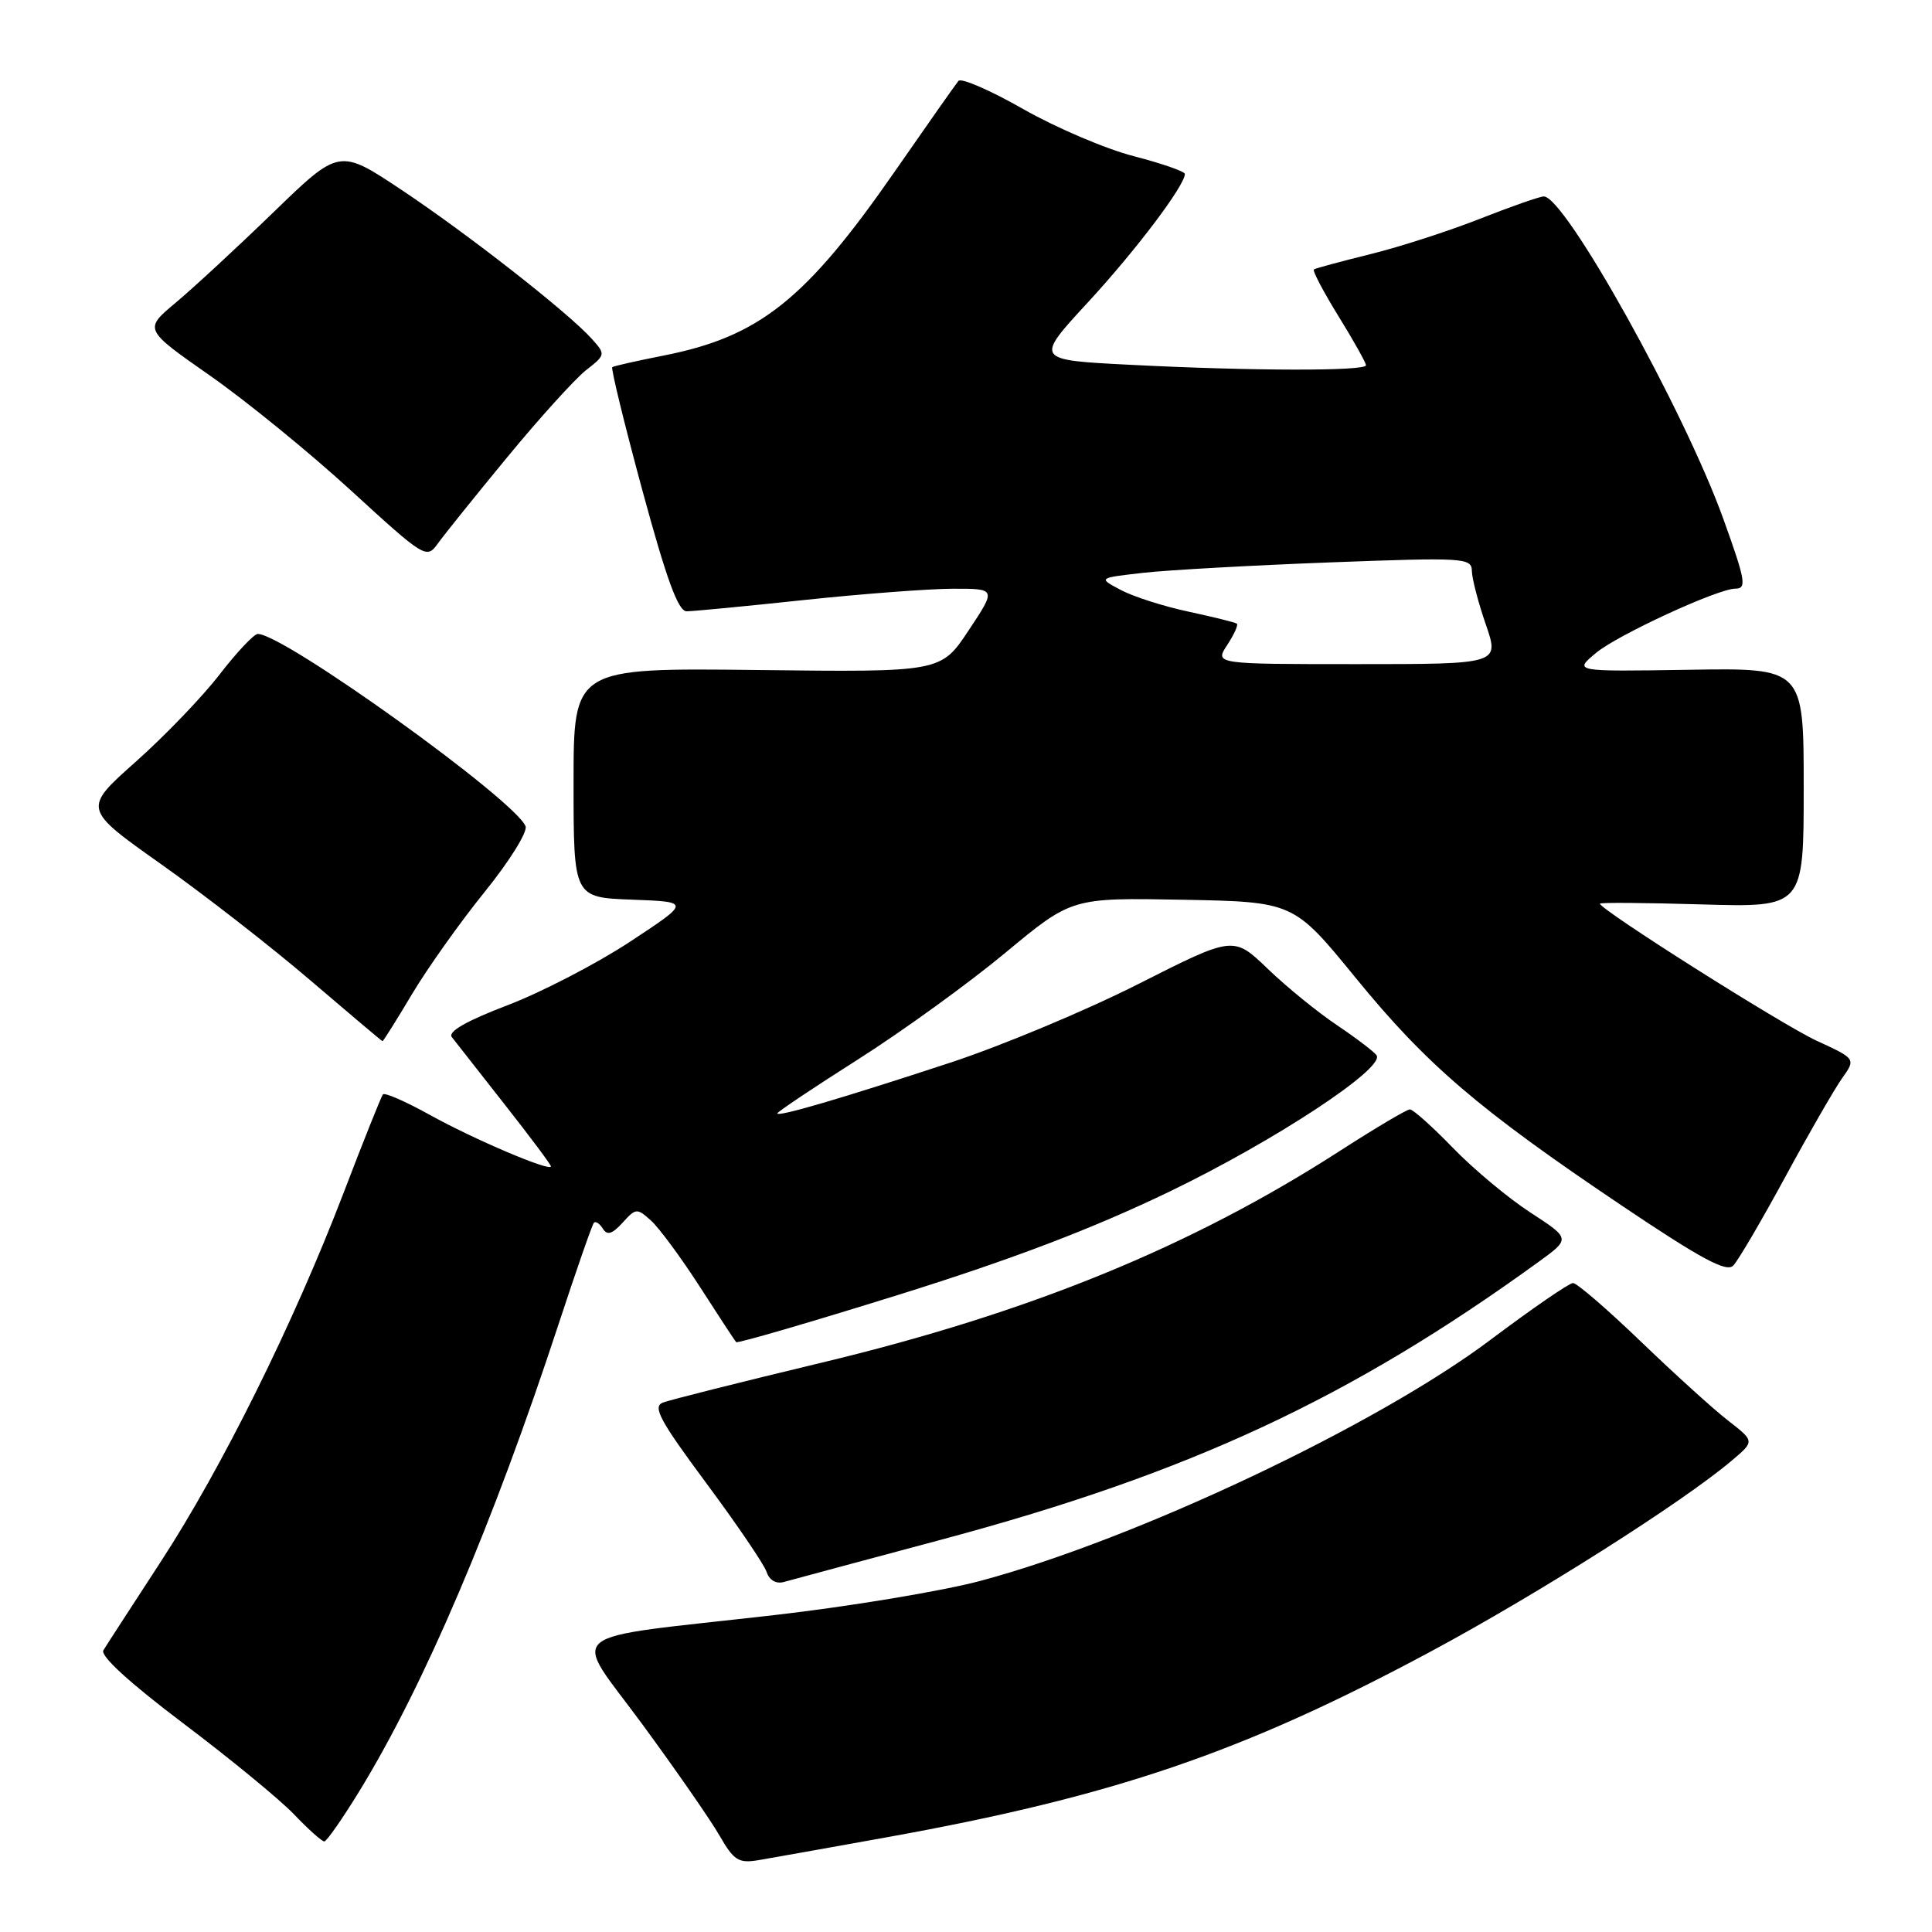<?xml version="1.0" encoding="UTF-8" standalone="no"?>
<!DOCTYPE svg PUBLIC "-//W3C//DTD SVG 1.1//EN" "http://www.w3.org/Graphics/SVG/1.1/DTD/svg11.dtd" >
<svg xmlns="http://www.w3.org/2000/svg" xmlns:xlink="http://www.w3.org/1999/xlink" version="1.1" viewBox="0 0 256 256">
 <g >
 <path fill="currentColor"
d=" M 117.50 243.45 C 147.57 238.03 164.67 232.20 189.50 218.88 C 203.76 211.23 223.01 199.02 229.50 193.51 C 232.50 190.97 232.50 190.97 229.00 188.25 C 227.07 186.76 221.87 182.04 217.43 177.77 C 212.99 173.50 208.94 170.00 208.43 170.01 C 207.92 170.01 203.00 173.40 197.50 177.53 C 182.39 188.89 150.47 203.97 129.89 209.48 C 124.82 210.83 112.54 212.87 102.59 214.01 C 73.71 217.31 75.70 215.65 85.13 228.50 C 89.57 234.55 94.17 241.18 95.35 243.24 C 97.24 246.53 97.86 246.92 100.50 246.48 C 102.15 246.20 109.80 244.84 117.50 243.45 Z  M 47.67 237.25 C 56.23 223.25 65.32 201.93 74.00 175.50 C 76.35 168.35 78.46 162.29 78.69 162.03 C 78.92 161.77 79.45 162.12 79.88 162.80 C 80.45 163.73 81.11 163.53 82.49 162.02 C 84.25 160.07 84.41 160.06 86.27 161.74 C 87.34 162.71 90.25 166.65 92.73 170.50 C 95.21 174.35 97.37 177.66 97.55 177.84 C 97.72 178.03 107.45 175.19 119.18 171.53 C 134.18 166.84 144.79 162.80 154.97 157.89 C 168.83 151.21 183.48 141.58 182.41 139.85 C 182.13 139.40 179.78 137.61 177.20 135.87 C 174.61 134.14 170.46 130.76 167.97 128.36 C 163.44 124.01 163.44 124.01 150.87 130.37 C 143.96 133.87 132.73 138.57 125.91 140.81 C 111.43 145.57 103.00 148.04 103.00 147.53 C 103.00 147.33 107.84 144.09 113.75 140.34 C 119.66 136.58 128.43 130.23 133.25 126.22 C 142.01 118.95 142.01 118.95 156.71 119.22 C 171.41 119.50 171.41 119.50 179.64 129.58 C 189.05 141.11 195.96 147.02 215.00 159.82 C 225.42 166.82 228.77 168.62 229.66 167.70 C 230.31 167.04 233.39 161.78 236.53 156.00 C 239.66 150.22 243.06 144.33 244.07 142.90 C 245.92 140.30 245.92 140.30 240.71 137.90 C 236.15 135.80 212.00 120.52 212.00 119.74 C 212.00 119.57 218.07 119.62 225.50 119.84 C 239.00 120.23 239.00 120.23 239.00 104.37 C 239.00 88.50 239.00 88.50 223.75 88.75 C 208.50 88.99 208.50 88.99 211.50 86.50 C 214.34 84.13 227.64 78.00 229.93 78.00 C 231.48 78.00 231.30 76.95 228.37 68.81 C 223.20 54.42 207.34 25.94 204.55 26.03 C 203.97 26.05 200.16 27.39 196.07 29.00 C 191.99 30.61 185.46 32.72 181.57 33.68 C 177.68 34.64 174.32 35.55 174.10 35.70 C 173.88 35.85 175.34 38.63 177.35 41.89 C 179.36 45.14 181.00 48.07 181.00 48.40 C 181.00 49.19 165.76 49.16 149.81 48.34 C 137.11 47.70 137.11 47.70 144.12 40.10 C 150.50 33.19 157.00 24.58 157.00 23.05 C 157.00 22.72 153.96 21.66 150.25 20.70 C 146.54 19.75 139.94 16.93 135.58 14.45 C 131.23 11.97 127.37 10.29 127.00 10.72 C 126.64 11.15 122.84 16.56 118.55 22.74 C 106.76 39.72 100.62 44.61 87.95 47.11 C 84.40 47.81 81.33 48.50 81.13 48.65 C 80.93 48.79 82.72 56.13 85.11 64.95 C 88.31 76.74 89.86 81.00 90.98 81.00 C 91.82 81.00 98.80 80.33 106.50 79.51 C 114.20 78.69 123.09 78.02 126.26 78.01 C 132.02 78.00 132.02 78.00 128.35 83.53 C 124.67 89.07 124.67 89.07 100.34 88.78 C 76.00 88.50 76.00 88.50 76.00 103.71 C 76.00 118.92 76.00 118.92 83.75 119.21 C 91.50 119.50 91.50 119.50 83.50 124.77 C 79.10 127.67 71.79 131.46 67.27 133.19 C 61.81 135.27 59.31 136.70 59.87 137.42 C 60.33 138.01 63.47 142.02 66.85 146.32 C 70.23 150.61 73.00 154.32 73.00 154.55 C 73.00 155.31 62.81 150.98 56.92 147.71 C 53.75 145.95 50.97 144.74 50.74 145.01 C 50.52 145.28 48.18 151.12 45.55 158.00 C 38.94 175.28 29.39 194.54 21.26 207.00 C 17.50 212.78 14.09 218.02 13.70 218.67 C 13.25 219.40 17.14 222.96 24.24 228.32 C 30.43 232.99 37.05 238.42 38.95 240.40 C 40.84 242.38 42.65 244.00 42.97 244.00 C 43.28 244.00 45.40 240.96 47.67 237.25 Z  M 125.00 203.94 C 157.66 195.18 178.94 185.27 203.85 167.22 C 208.11 164.13 208.11 164.13 202.81 160.68 C 199.89 158.79 195.27 154.93 192.54 152.12 C 189.81 149.30 187.24 147.00 186.82 147.00 C 186.41 147.00 182.28 149.45 177.65 152.43 C 157.86 165.20 136.42 173.96 108.71 180.60 C 98.15 183.13 88.75 185.50 87.83 185.85 C 86.44 186.39 87.44 188.24 93.57 196.50 C 97.65 202.00 101.26 207.31 101.58 208.29 C 101.93 209.37 102.83 209.90 103.83 209.63 C 104.75 209.37 114.28 206.81 125.00 203.94 Z  M 54.58 131.75 C 56.63 128.31 60.97 122.20 64.23 118.17 C 67.49 114.14 69.92 110.24 69.64 109.49 C 68.32 106.06 37.62 84.00 34.16 84.00 C 33.65 84.00 31.38 86.42 29.09 89.38 C 26.81 92.34 21.80 97.55 17.96 100.96 C 10.98 107.17 10.98 107.17 21.35 114.51 C 27.06 118.55 35.95 125.47 41.11 129.89 C 46.28 134.31 50.58 137.94 50.68 137.96 C 50.78 137.98 52.53 135.19 54.58 131.75 Z  M 67.24 60.55 C 71.49 55.39 76.17 50.23 77.63 49.07 C 80.26 47.01 80.27 46.96 78.40 44.88 C 75.25 41.39 62.03 31.04 53.23 25.18 C 44.96 19.67 44.96 19.67 36.23 28.13 C 31.43 32.78 25.60 38.17 23.28 40.11 C 19.06 43.64 19.06 43.64 27.78 49.74 C 32.58 53.09 41.00 59.95 46.50 64.99 C 56.27 73.94 56.53 74.09 58.00 72.04 C 58.83 70.88 62.98 65.72 67.24 60.55 Z  M 162.61 85.47 C 163.52 84.08 164.10 82.80 163.89 82.64 C 163.67 82.47 160.80 81.76 157.50 81.05 C 154.20 80.35 150.15 79.05 148.50 78.17 C 145.50 76.58 145.50 76.58 151.50 75.90 C 154.80 75.53 165.94 74.91 176.25 74.52 C 194.05 73.85 195.00 73.91 195.03 75.66 C 195.05 76.67 195.88 79.86 196.88 82.75 C 198.69 88.00 198.69 88.00 179.82 88.00 C 160.95 88.00 160.95 88.00 162.61 85.47 Z "/>
</g>
</svg>